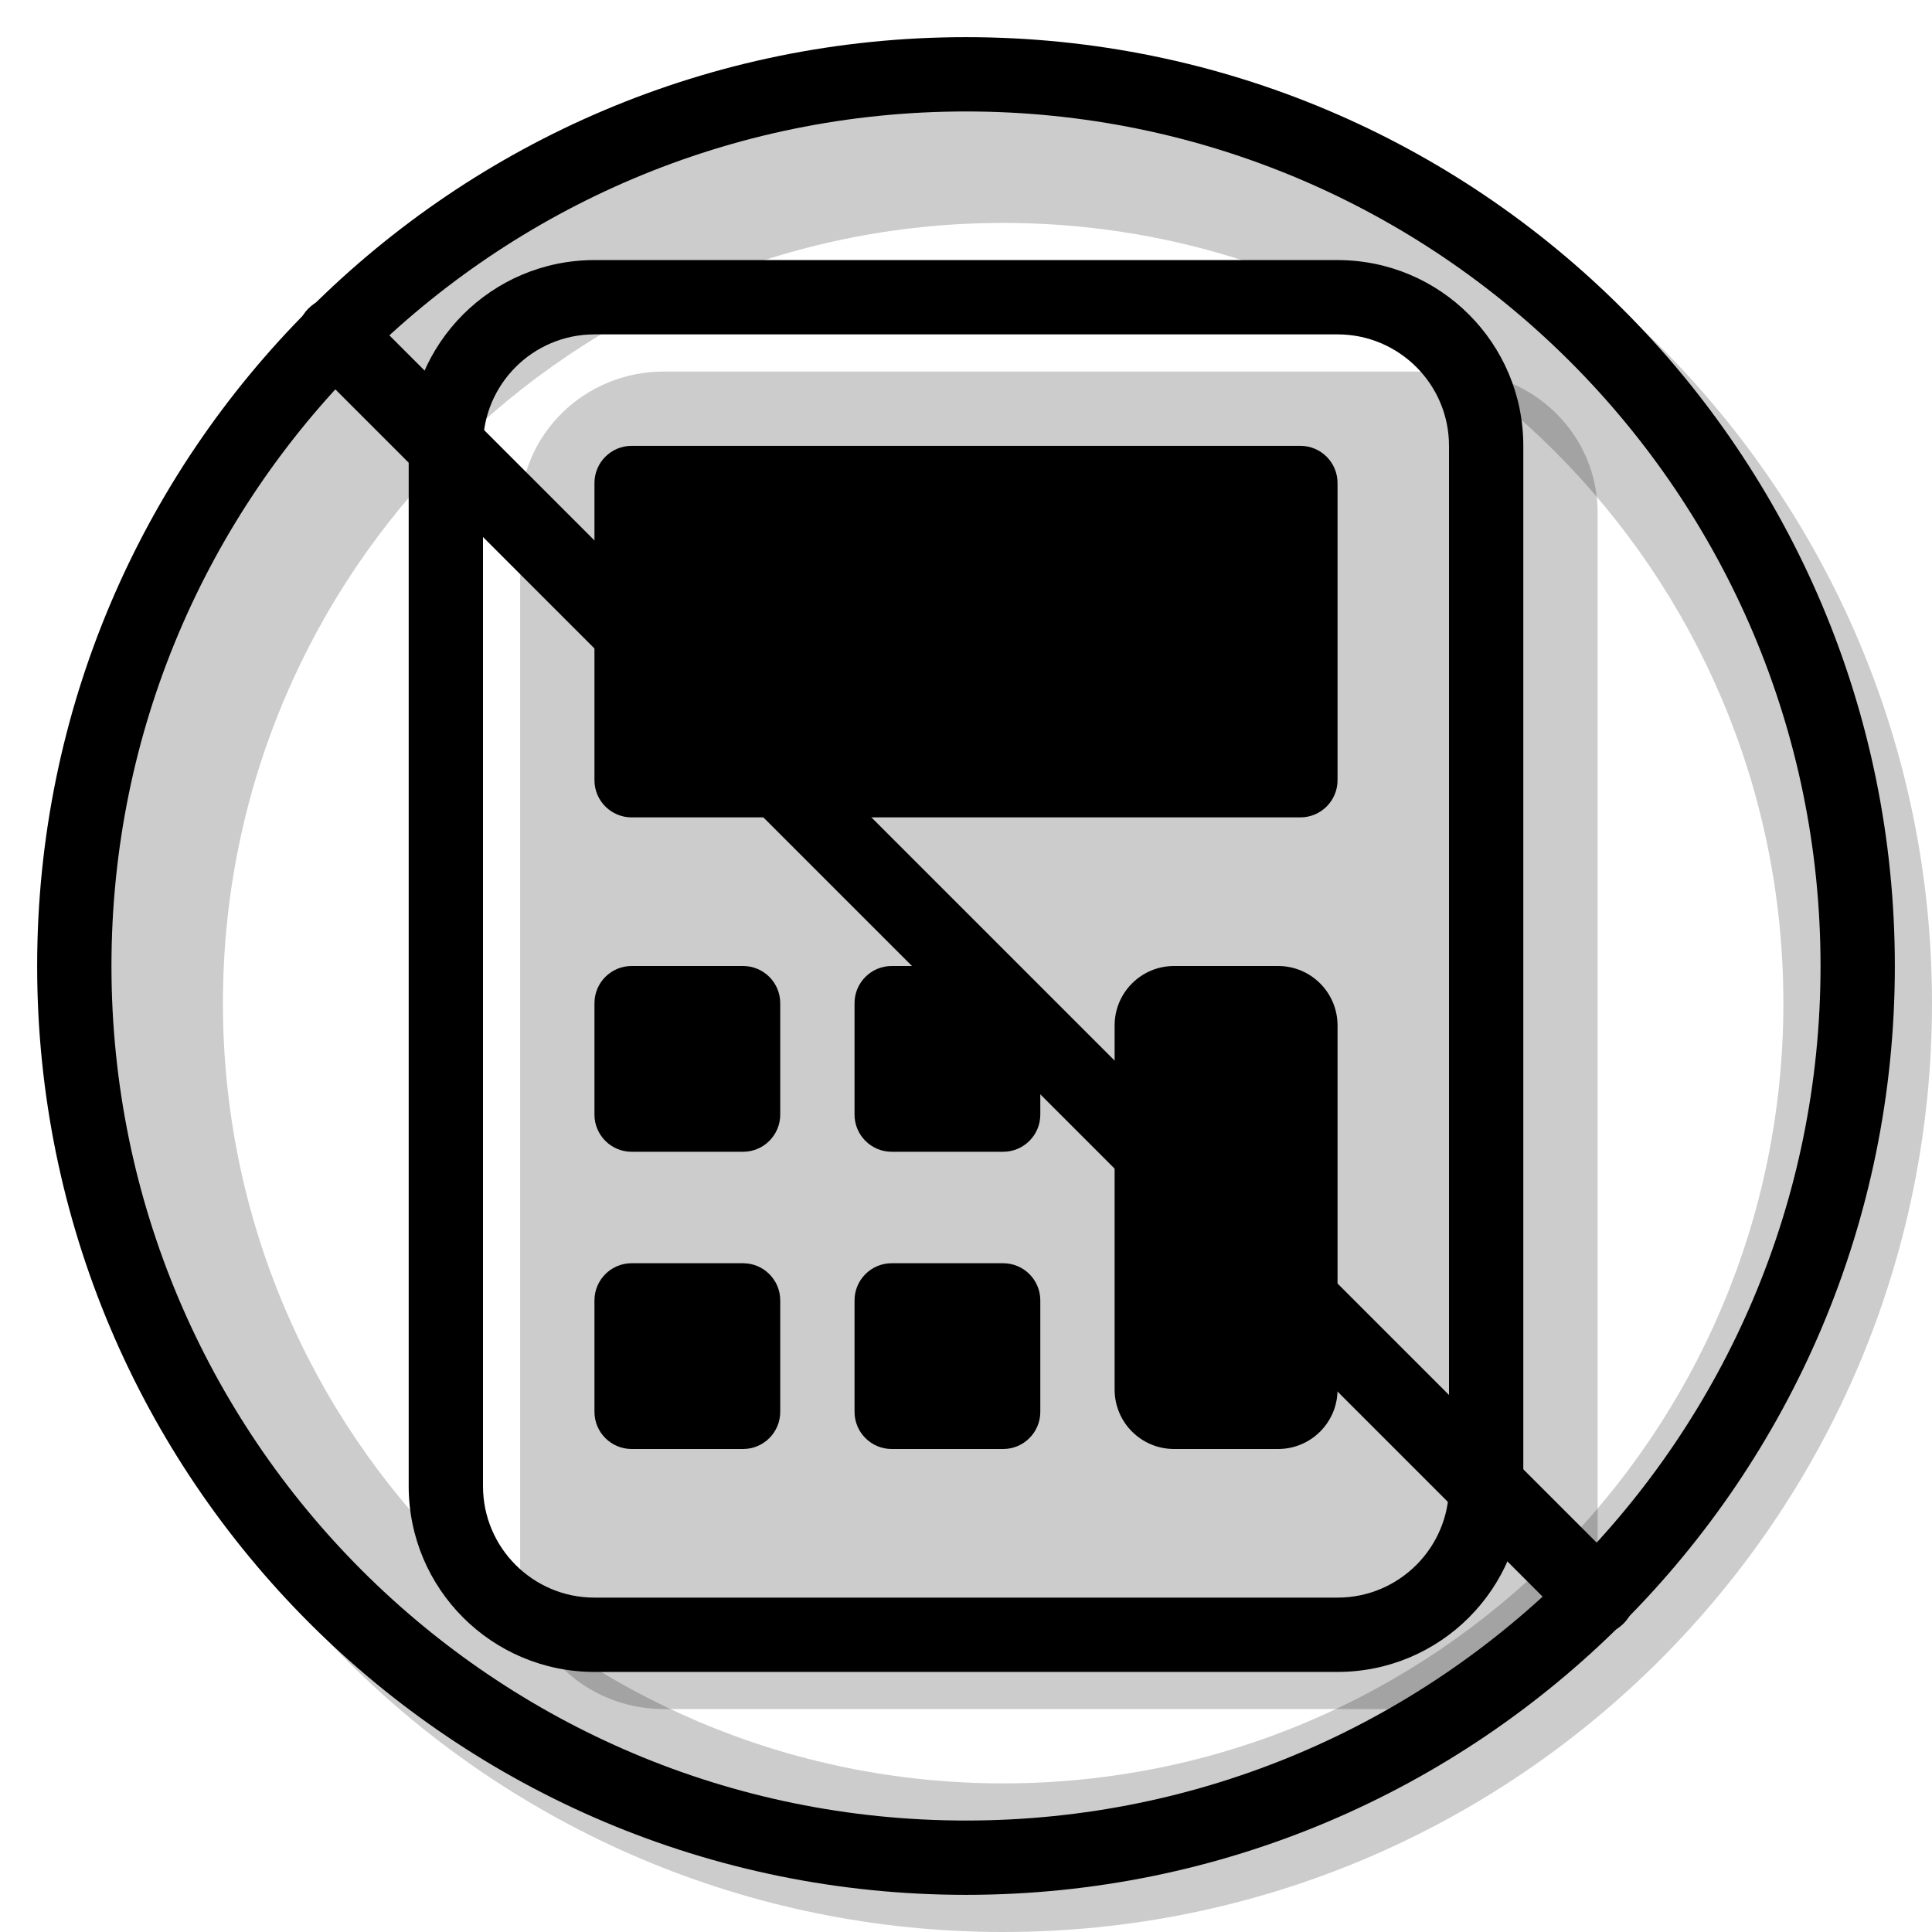 <svg width="20" height="20" viewBox="0 0 26 26" fill="none" xmlns="http://www.w3.org/2000/svg"><path opacity="0.2" fill-rule="evenodd" clip-rule="evenodd" d="M13.5 26C20.404 26 26 20.404 26 13.5C26 6.596 20.404 1 13.5 1C6.596 1 1 6.596 1 13.5C1 20.404 6.596 26 13.5 26ZM13.5 24C19.299 24 24 19.299 24 13.5C24 7.701 19.299 3 13.5 3C7.701 3 3 7.701 3 13.5C3 19.299 7.701 24 13.5 24Z" fill="currentColor"/><g transform="translate(3, 3)"><path opacity="0.2" fill-rule="evenodd" clip-rule="evenodd" d="M4 18.105L4 3.895C4 2.848 4.866 2 5.933 2H16.567C17.634 2 18.5 2.848 18.5 3.895V18.105C18.5 19.152 17.634 20 16.567 20H5.933C4.866 20 4 19.152 4 18.105Z" fill="currentColor"/><path fill-rule="evenodd" clip-rule="evenodd" d="M2.5 3V17C2.5 18.381 3.619 19.5 5 19.5H15C16.381 19.5 17.5 18.381 17.5 17V3C17.5 1.619 16.381 0.5 15 0.5H5C3.619 0.5 2.5 1.619 2.5 3ZM5 18.5C4.172 18.5 3.5 17.828 3.5 17V3C3.5 2.172 4.172 1.5 5 1.5H15C15.828 1.5 16.5 2.172 16.5 3V17C16.5 17.828 15.828 18.5 15 18.5H5Z" fill="currentColor"/><path d="M5 7.5V3.5C5 3.224 5.224 3 5.5 3H14.5C14.776 3 15 3.224 15 3.5V7.5C15 7.776 14.776 8 14.5 8H5.5C5.224 8 5 7.776 5 7.5Z" fill="currentColor"/><path d="M12 15.7V10.8C12 10.358 12.358 10 12.8 10H14.2C14.642 10 15 10.358 15 10.8V15.7C15 16.142 14.642 16.5 14.2 16.5H12.8C12.358 16.5 12 16.142 12 15.7Z" fill="currentColor"/><path d="M5 12V10.5C5 10.224 5.224 10 5.5 10H7C7.276 10 7.5 10.224 7.5 10.5V12C7.5 12.276 7.276 12.5 7 12.5H5.5C5.224 12.5 5 12.276 5 12Z" fill="currentColor"/><path d="M8.5 12V10.5C8.5 10.224 8.724 10 9 10H10.5C10.776 10 11 10.224 11 10.5V12C11 12.276 10.776 12.5 10.5 12.5H9C8.724 12.5 8.5 12.276 8.5 12Z" fill="currentColor"/><path d="M5 16V14.5C5 14.224 5.224 14 5.5 14H7C7.276 14 7.5 14.224 7.5 14.5V16C7.5 16.276 7.276 16.5 7 16.5H5.5C5.224 16.5 5 16.276 5 16Z" fill="currentColor"/><path d="M8.5 16V14.5C8.5 14.224 8.724 14 9 14H10.5C10.776 14 11 14.224 11 14.5V16C11 16.276 10.776 16.5 10.5 16.5H9C8.724 16.5 8.5 16.276 8.5 16Z" fill="currentColor"/><path d="M1.151 1.878C0.95 1.677 0.95 1.351 1.151 1.151C1.351 0.95 1.677 0.95 1.878 1.151L18.849 18.122C19.05 18.323 19.05 18.648 18.849 18.849C18.648 19.05 18.323 19.05 18.122 18.849L1.151 1.878Z" fill="currentColor"/></g><path fill-rule="evenodd" clip-rule="evenodd" d="M13 24.5C19.351 24.5 24.5 19.351 24.5 13C24.5 6.649 19.351 1.5 13 1.5C6.649 1.5 1.5 6.649 1.5 13C1.5 19.351 6.649 24.5 13 24.5ZM13 25.5C19.904 25.5 25.5 19.904 25.5 13C25.5 6.096 19.904 0.5 13 0.5C6.096 0.5 0.5 6.096 0.5 13C0.5 19.904 6.096 25.5 13 25.5Z" fill="currentColor"/></svg>